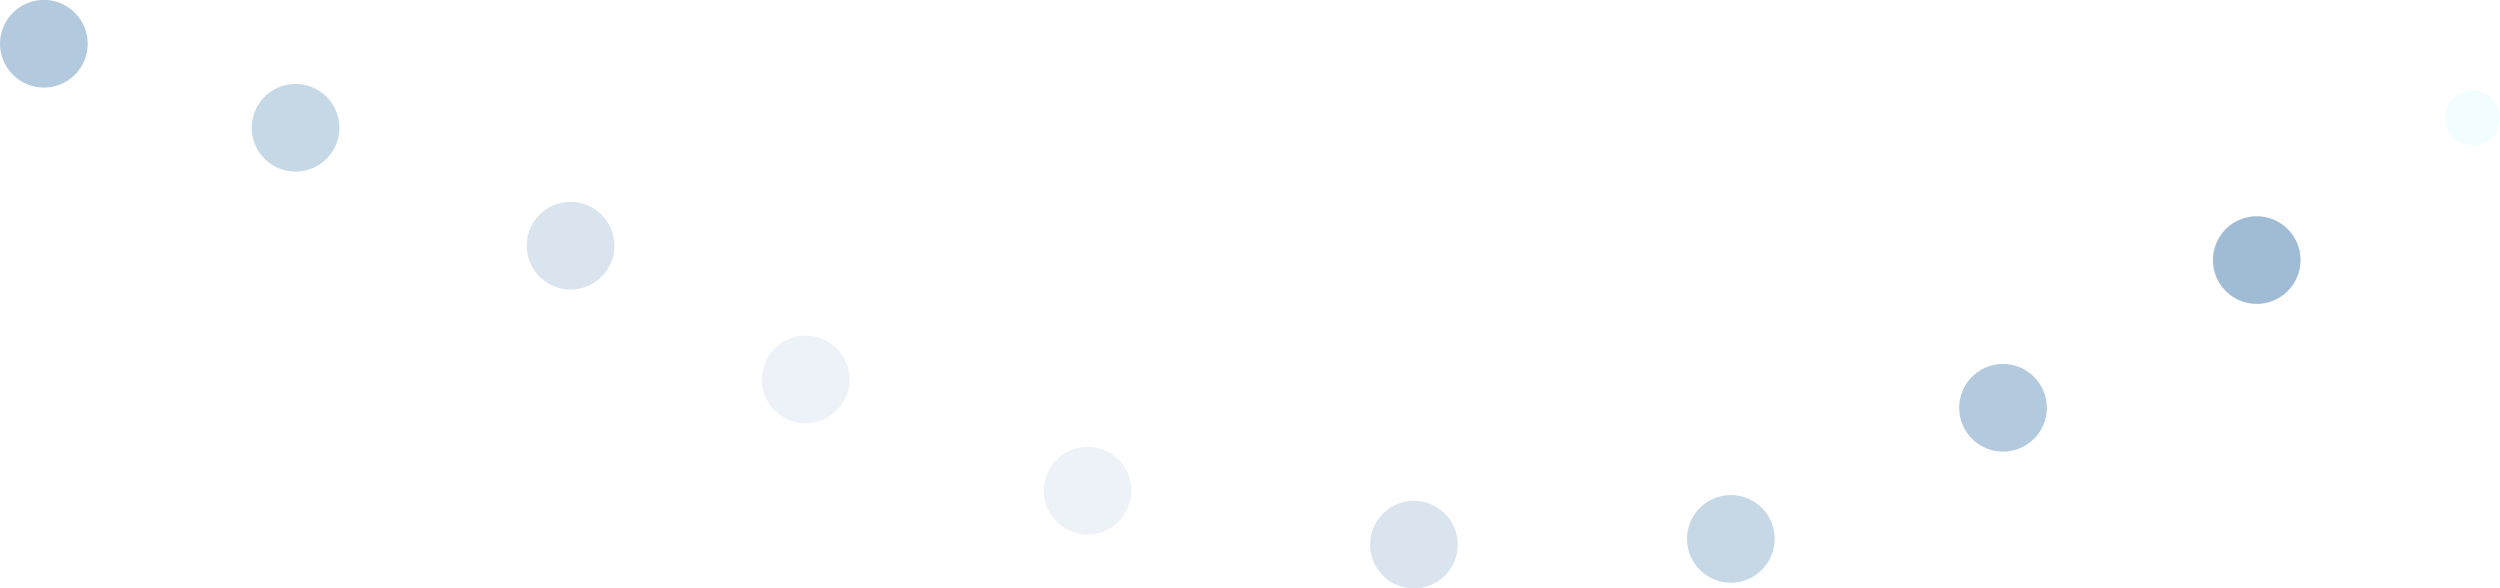 <svg id="Layer_1" data-name="Layer 1" xmlns="http://www.w3.org/2000/svg" viewBox="0 0 1557.29 366.54"><defs><style>.cls-1,.cls-2,.cls-3,.cls-4,.cls-5{fill:#427bac;}.cls-1{opacity:0.4;}.cls-1,.cls-2,.cls-3,.cls-4,.cls-5,.cls-6{isolation:isolate;}.cls-2{opacity:0.3;}.cls-3{opacity:0.2;}.cls-4,.cls-6{opacity:0.1;}.cls-5{opacity:0.5;}.cls-6{fill:#6ee8fc;}</style></defs><title>CircleWavesTop</title><path id="Path_608" data-name="Path 608" class="cls-1" d="M259.83,253A27.29,27.29,0,1,0,224,238.78,27.29,27.29,0,0,0,259.83,253Z" transform="translate(-221.71 -200.68)"/><path id="Path_609" data-name="Path 609" class="cls-2" d="M416.63,305.34a27.29,27.29,0,1,0-35.87-14.25,27.29,27.29,0,0,0,35.87,14.25Z" transform="translate(-221.71 -200.68)"/><path id="Path_610" data-name="Path 610" class="cls-3" d="M587.94,378.8a27.29,27.29,0,1,0-35.87-14.25,27.29,27.29,0,0,0,35.87,14.25Z" transform="translate(-221.71 -200.68)"/><path id="Path_611" data-name="Path 611" class="cls-4" d="M734.37,462.08a27.29,27.29,0,1,0-35.87-14.25,27.29,27.29,0,0,0,35.87,14.25Z" transform="translate(-221.71 -200.68)"/><path id="Path_612" data-name="Path 612" class="cls-4" d="M910,531.37a27.29,27.29,0,1,0-35.87-14.25A27.3,27.3,0,0,0,910,531.37Z" transform="translate(-221.71 -200.68)"/><path id="Path_613" data-name="Path 613" class="cls-3" d="M1113.29,565a27.29,27.29,0,1,0-35.87-14.25A27.29,27.29,0,0,0,1113.29,565Z" transform="translate(-221.71 -200.68)"/><path id="Path_614" data-name="Path 614" class="cls-2" d="M1310.69,561.42a27.29,27.29,0,1,0-35.87-14.25,27.29,27.29,0,0,0,35.87,14.25Z" transform="translate(-221.71 -200.68)"/><path id="Path_615" data-name="Path 615" class="cls-1" d="M1480.24,479.75a27.29,27.29,0,1,0-35.88-14.25,27.28,27.28,0,0,0,35.88,14.25Z" transform="translate(-221.71 -200.68)"/><path id="Path_616" data-name="Path 616" class="cls-5" d="M1638.29,387.74a27.29,27.29,0,1,0-35.88-14.25,27.28,27.28,0,0,0,35.88,14.25Z" transform="translate(-221.71 -200.68)"/><path id="Path_1839" data-name="Path 1839" class="cls-6" d="M1747.1,265.81a17.06,17.06,0,1,0,23.26-6.43,17.06,17.06,0,0,0-23.26,6.43Z" transform="translate(-221.71 -200.68)"/></svg>